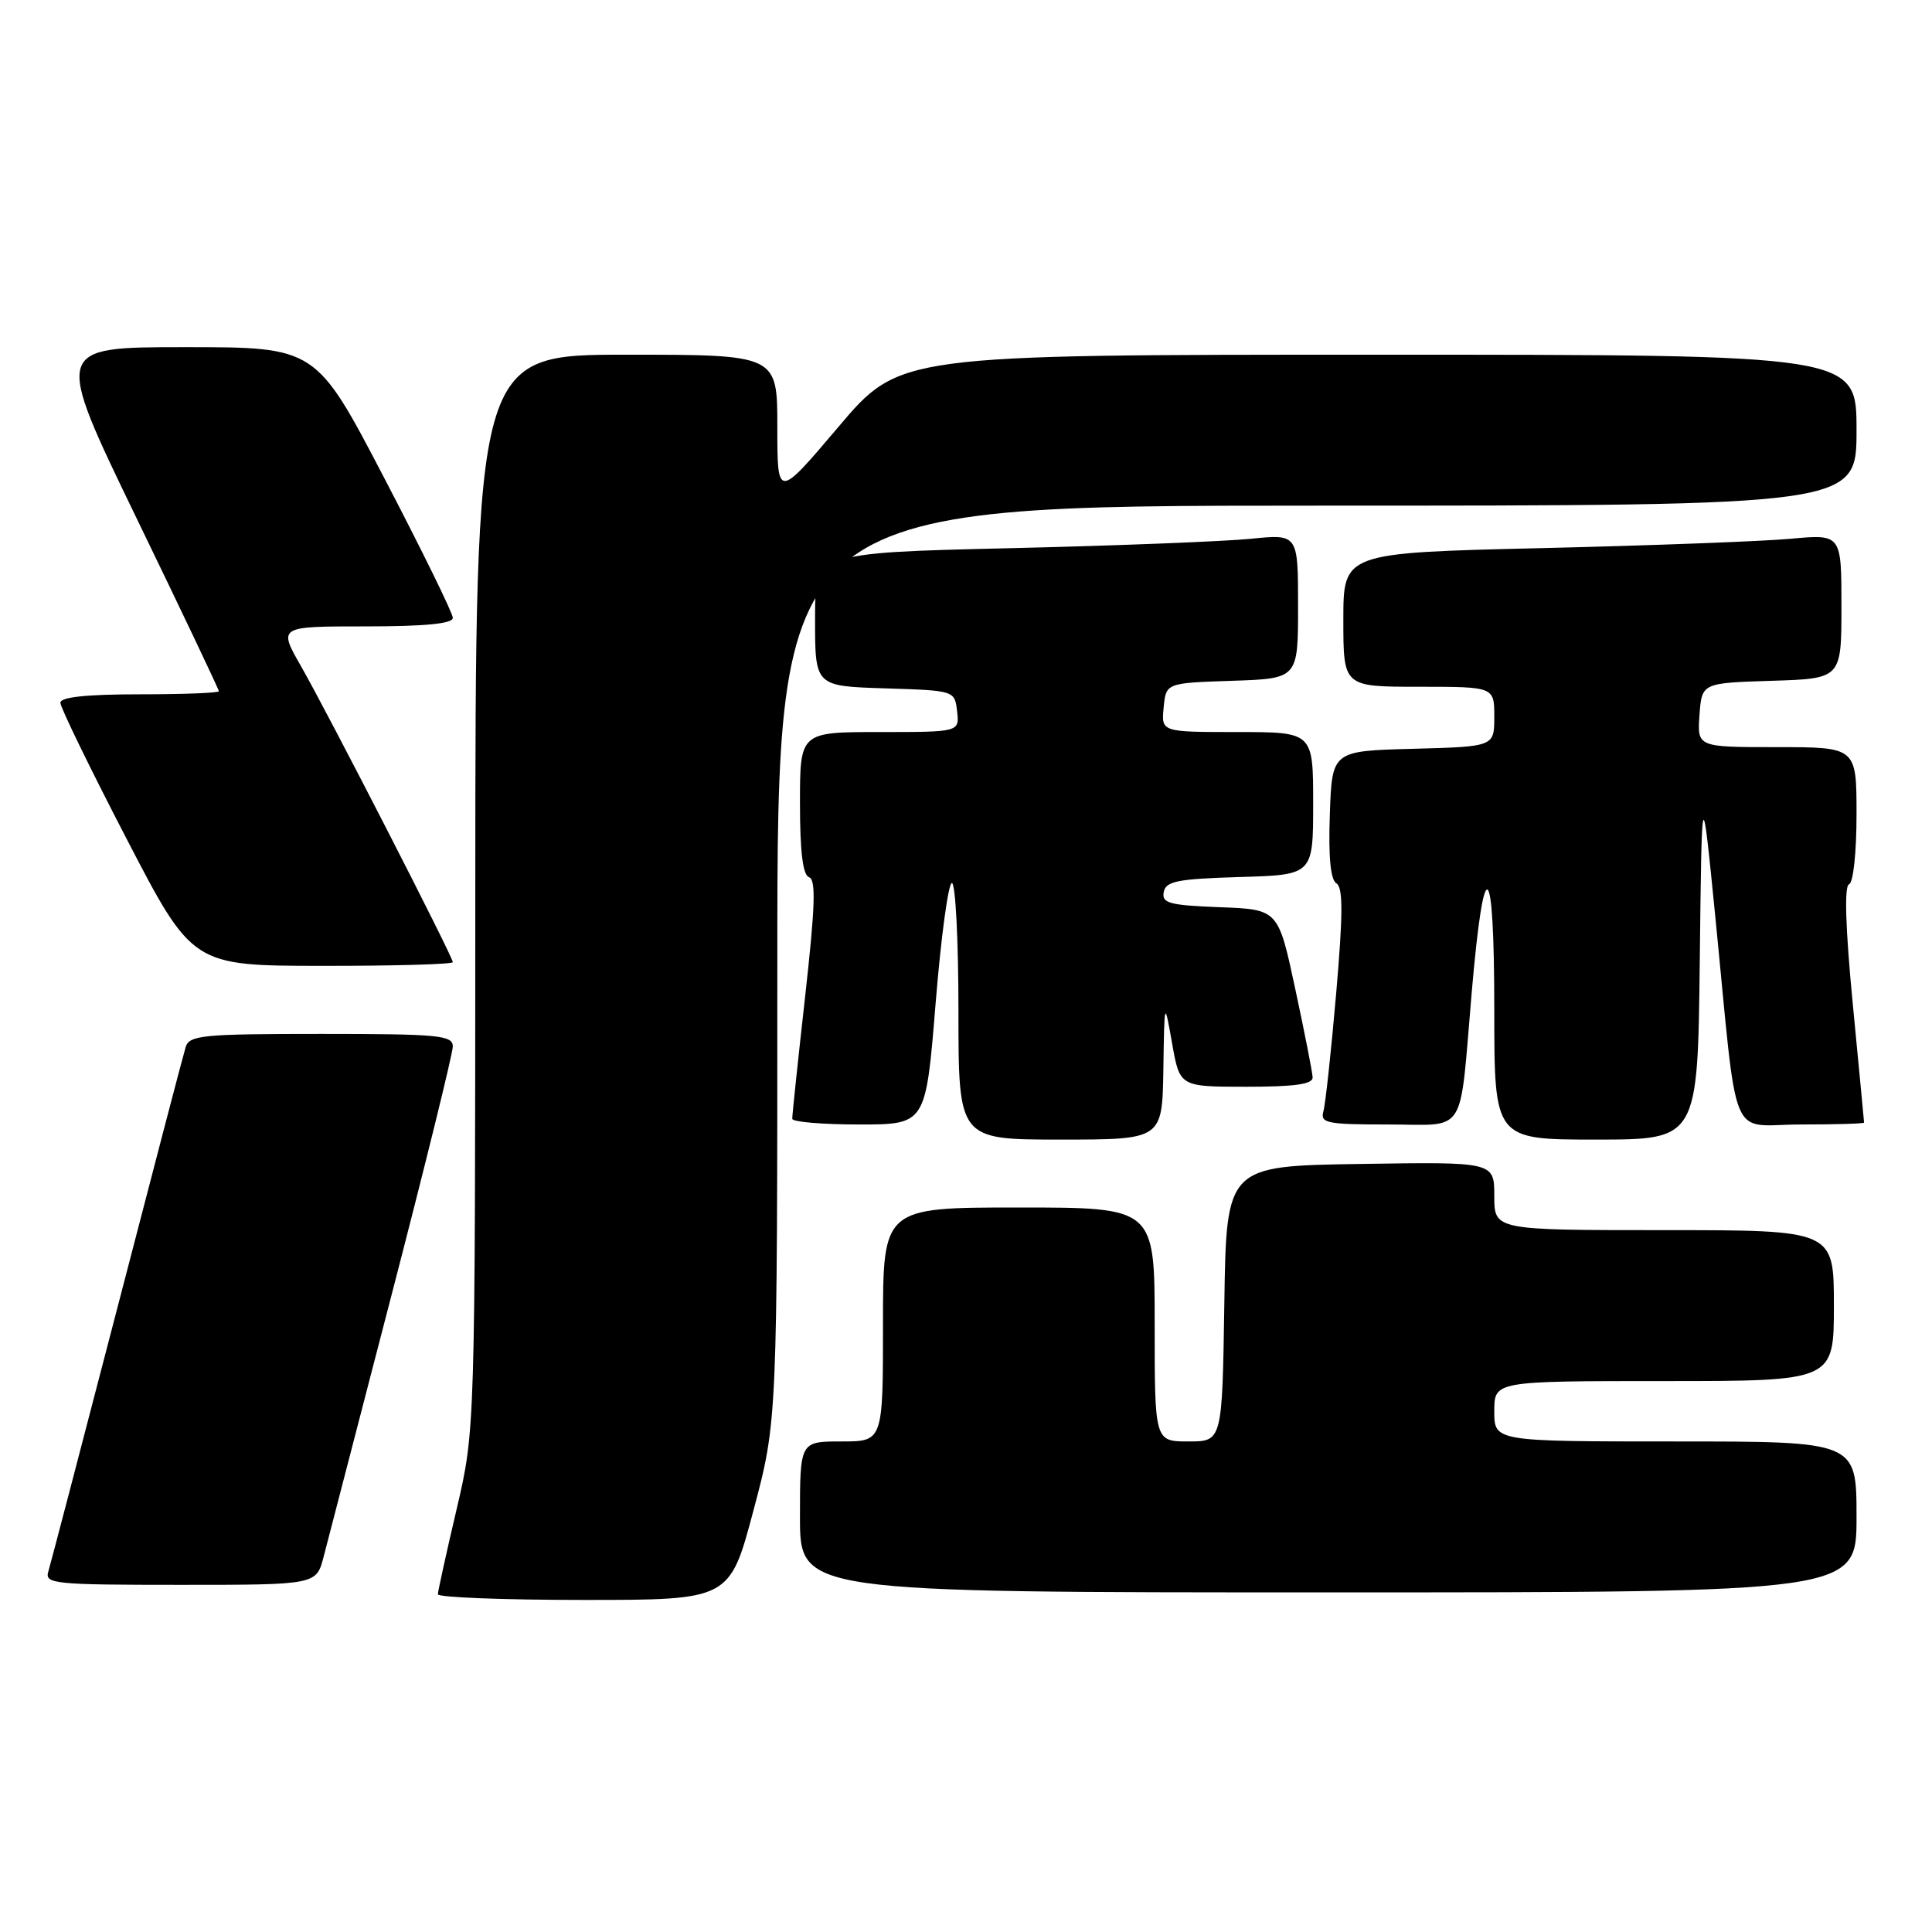 <?xml version="1.0" encoding="UTF-8" standalone="no"?>
<!DOCTYPE svg PUBLIC "-//W3C//DTD SVG 1.1//EN" "http://www.w3.org/Graphics/SVG/1.1/DTD/svg11.dtd" >
<svg xmlns="http://www.w3.org/2000/svg" xmlns:xlink="http://www.w3.org/1999/xlink" version="1.1" viewBox="0 0 256 256">
 <g >
 <path fill="currentColor"
d=" M 99.84 200.13 C 103.00 188.26 103.00 188.26 103.00 127.63 C 103.00 67.00 103.00 67.00 174.50 67.00 C 246.00 67.00 246.00 67.00 246.00 57.00 C 246.00 47.00 246.00 47.00 182.60 47.00 C 119.20 47.00 119.20 47.00 111.10 56.56 C 103.00 66.12 103.00 66.12 103.00 56.56 C 103.00 47.00 103.00 47.00 83.00 47.00 C 63.00 47.00 63.00 47.00 62.98 118.25 C 62.96 189.50 62.96 189.50 60.50 200.00 C 59.14 205.78 58.03 210.84 58.02 211.25 C 58.01 211.66 66.70 212.00 77.34 212.00 C 96.69 212.00 96.69 212.00 99.84 200.13 Z  M 246.00 201.00 C 246.00 191.00 246.00 191.00 222.00 191.00 C 198.00 191.00 198.00 191.00 198.00 187.00 C 198.00 183.00 198.00 183.00 220.50 183.00 C 243.00 183.00 243.00 183.00 243.00 173.00 C 243.00 163.00 243.00 163.00 220.50 163.00 C 198.00 163.00 198.00 163.00 198.00 158.48 C 198.00 153.95 198.00 153.95 180.25 154.23 C 162.50 154.50 162.50 154.50 162.23 172.75 C 161.95 191.00 161.95 191.00 157.48 191.00 C 153.00 191.00 153.00 191.00 153.00 175.50 C 153.00 160.00 153.00 160.00 135.00 160.00 C 117.00 160.00 117.00 160.00 117.00 175.50 C 117.00 191.00 117.00 191.00 111.50 191.00 C 106.00 191.00 106.00 191.00 106.00 201.00 C 106.00 211.00 106.00 211.00 176.00 211.00 C 246.00 211.00 246.00 211.00 246.00 201.00 Z  M 42.89 206.25 C 43.43 204.19 47.49 188.51 51.93 171.41 C 56.37 154.31 60.00 139.57 60.00 138.66 C 60.00 137.18 58.14 137.00 42.57 137.00 C 26.84 137.00 25.08 137.17 24.60 138.75 C 24.30 139.71 20.21 155.35 15.50 173.50 C 10.78 191.65 6.69 207.29 6.40 208.25 C 5.90 209.87 7.19 210.00 23.89 210.00 C 41.92 210.00 41.92 210.00 42.89 206.25 Z  M 154.15 141.75 C 154.29 132.50 154.29 132.50 155.31 138.25 C 156.32 144.00 156.32 144.00 165.16 144.00 C 171.60 144.00 173.98 143.66 173.93 142.75 C 173.90 142.06 172.86 136.78 171.62 131.00 C 169.37 120.50 169.37 120.50 161.62 120.21 C 154.94 119.95 153.92 119.68 154.20 118.21 C 154.47 116.76 156.01 116.46 164.26 116.21 C 174.00 115.93 174.00 115.93 174.00 106.46 C 174.00 97.00 174.00 97.00 163.94 97.00 C 153.87 97.00 153.87 97.00 154.19 93.75 C 154.50 90.50 154.50 90.50 163.25 90.21 C 172.00 89.92 172.00 89.92 172.00 80.34 C 172.00 70.76 172.00 70.76 165.75 71.39 C 162.31 71.74 147.91 72.31 133.75 72.64 C 108.00 73.25 108.00 73.25 108.00 82.09 C 108.00 90.92 108.00 90.92 117.25 91.21 C 126.50 91.50 126.50 91.50 126.82 94.25 C 127.13 97.00 127.13 97.00 116.57 97.00 C 106.00 97.00 106.00 97.00 106.00 106.42 C 106.00 112.88 106.38 115.96 107.21 116.24 C 108.14 116.55 108.01 120.20 106.68 132.07 C 105.73 140.56 104.96 147.84 104.98 148.25 C 104.99 148.66 108.98 149.00 113.84 149.00 C 122.67 149.00 122.67 149.00 123.97 133.00 C 124.68 124.20 125.66 117.00 126.13 117.00 C 126.61 117.00 127.00 124.65 127.00 134.00 C 127.00 151.00 127.00 151.00 140.50 151.00 C 154.00 151.00 154.00 151.00 154.15 141.75 Z  M 225.23 127.25 C 225.50 103.50 225.50 103.50 227.29 121.50 C 230.35 152.40 228.95 149.00 238.63 149.00 C 243.23 149.00 247.00 148.89 247.00 148.75 C 247.00 148.61 246.32 141.53 245.50 133.00 C 244.53 122.94 244.36 117.38 245.01 117.17 C 245.57 116.98 246.00 112.94 246.00 107.92 C 246.00 99.00 246.00 99.00 235.44 99.00 C 224.89 99.00 224.89 99.00 225.19 94.75 C 225.50 90.50 225.50 90.50 234.75 90.21 C 244.00 89.92 244.00 89.92 244.00 80.35 C 244.00 70.77 244.00 70.77 237.25 71.39 C 233.54 71.73 218.69 72.29 204.25 72.63 C 178.00 73.25 178.00 73.25 178.00 82.13 C 178.00 91.00 178.00 91.00 188.00 91.00 C 198.00 91.00 198.00 91.00 198.00 94.97 C 198.00 98.93 198.00 98.93 187.25 99.22 C 176.50 99.50 176.50 99.50 176.21 107.91 C 176.01 113.53 176.30 116.57 177.08 117.05 C 177.97 117.60 177.96 121.08 177.05 131.63 C 176.39 139.26 175.63 146.29 175.36 147.25 C 174.91 148.82 175.78 149.00 183.91 149.00 C 194.52 149.00 193.34 150.86 195.01 131.50 C 196.65 112.45 198.00 113.49 198.00 133.80 C 198.00 151.00 198.00 151.00 211.48 151.00 C 224.96 151.00 224.96 151.00 225.23 127.25 Z  M 60.00 127.49 C 60.00 126.77 43.50 94.59 39.87 88.25 C 36.87 83.00 36.87 83.00 48.44 83.00 C 56.34 83.00 60.00 82.64 60.00 81.87 C 60.00 81.26 55.92 72.93 50.93 63.37 C 41.87 46.00 41.87 46.00 24.50 46.00 C 7.13 46.00 7.13 46.00 18.06 68.59 C 24.08 81.01 29.00 91.36 29.00 91.59 C 29.00 91.82 24.28 92.00 18.50 92.00 C 11.44 92.00 8.00 92.37 8.00 93.12 C 8.00 93.73 11.94 101.82 16.75 111.10 C 25.50 127.97 25.50 127.97 42.75 127.98 C 52.24 127.99 60.00 127.77 60.00 127.49 Z "/>
</g>
</svg>
